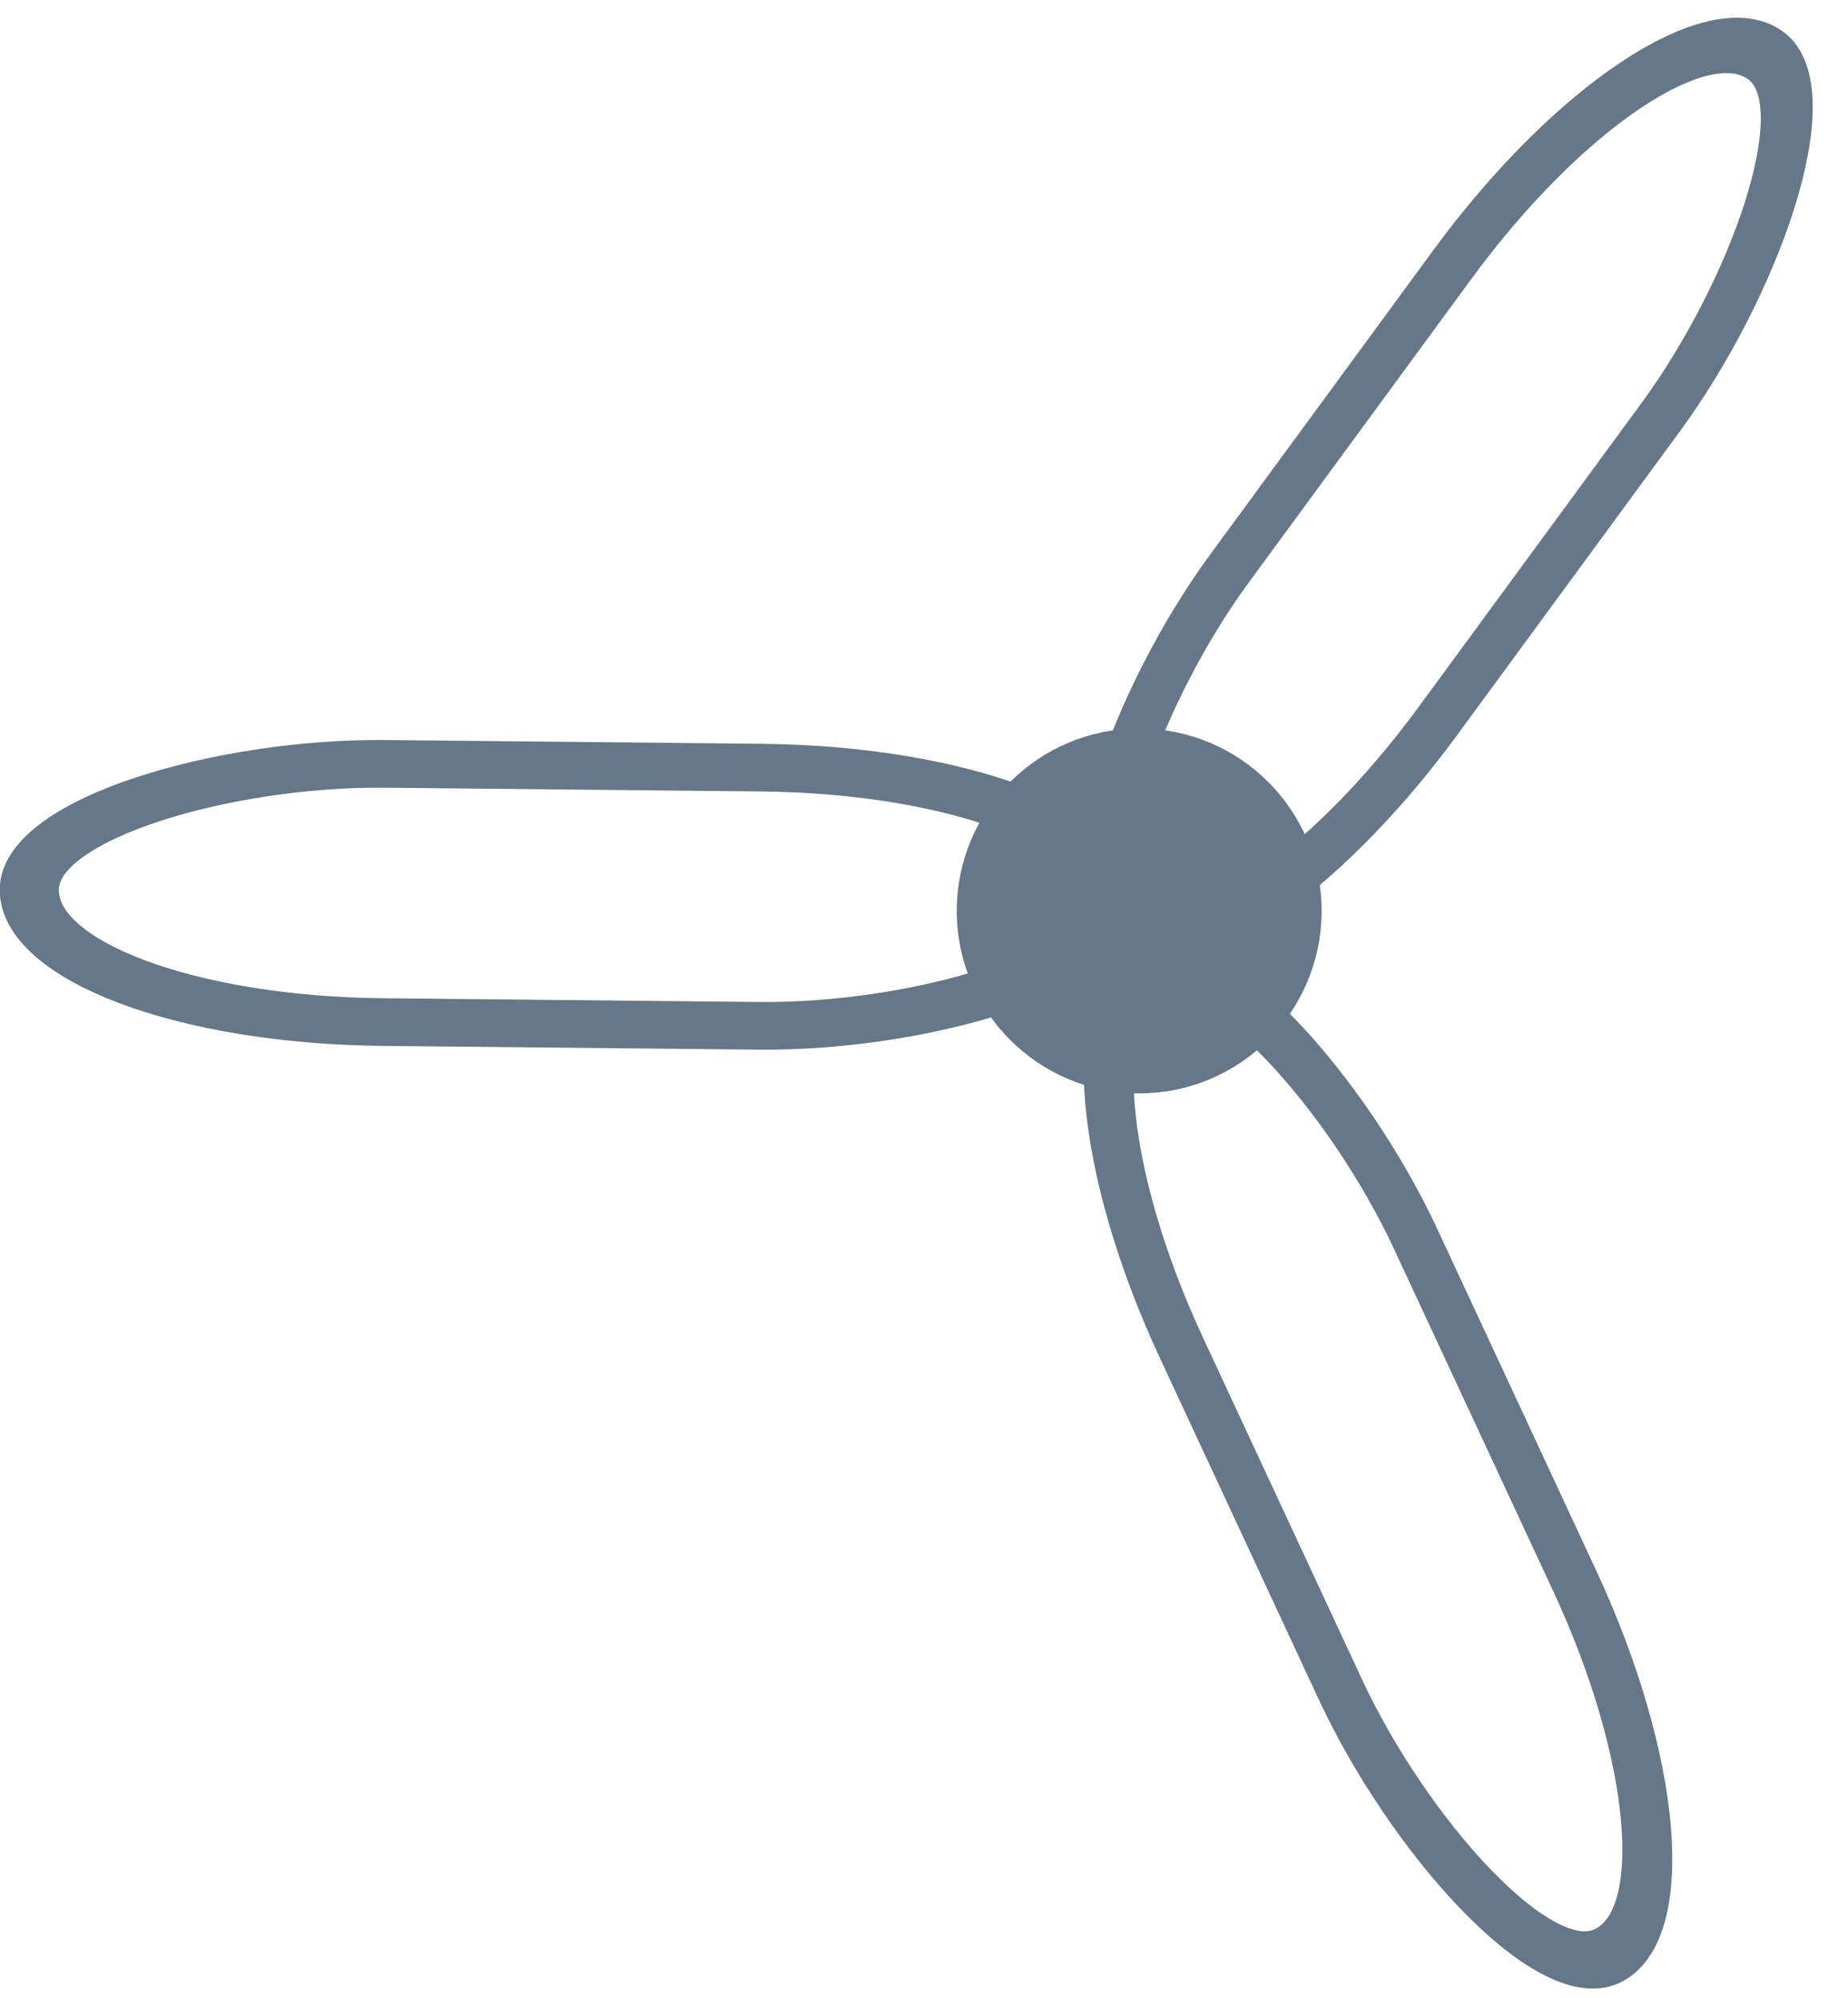 <?xml version="1.0" encoding="UTF-8"?>
<!DOCTYPE svg PUBLIC "-//W3C//DTD SVG 1.1//EN" "http://www.w3.org/Graphics/SVG/1.1/DTD/svg11.dtd">
<!-- Creator: CorelDRAW 2018 (64 Bit Versão de avaliação) -->
<svg xmlns="http://www.w3.org/2000/svg" xml:space="preserve" width="185px" height="200px" version="1.1" style="shape-rendering:geometricPrecision; text-rendering:geometricPrecision; image-rendering:optimizeQuality; fill-rule:evenodd; clip-rule:evenodd"
viewBox="0 0 49.38 53.34"
 xmlns:xlink="http://www.w3.org/1999/xlink">
 <defs>
  <style type="text/css">
   <![CDATA[
    .str1 {stroke:#657788;stroke-width:1.58;stroke-miterlimit:22.926}
    .str0 {stroke:#657788;stroke-width:0.63;stroke-miterlimit:22.926}
    .fil1 {fill:none}
    .fil0 {fill:#657788}
   ]]>
  </style>
 </defs>
 <g id="Camada_x0020_1">
  <circle class="fil0 str0" cx="30.44" cy="24.32" r="4.56"/>
  <rect class="fil1 str1" transform="matrix(0.731 -0.34 0.422 0.907 27.575 27.41)" width="8.56" height="28.99" rx="9.46" ry="9.46"/>
  <rect class="fil1 str1" transform="matrix(-0.65 -0.477 0.591 -0.806 32.831 26.87)" width="8.56" height="28.99" rx="9.46" ry="9.46"/>
  <rect class="fil1 str1" transform="matrix(-0.008 0.806 -1 -0.01 29.807 20.585)" width="8.56" height="28.99" rx="9.46" ry="9.46"/>
 </g>
</svg>
